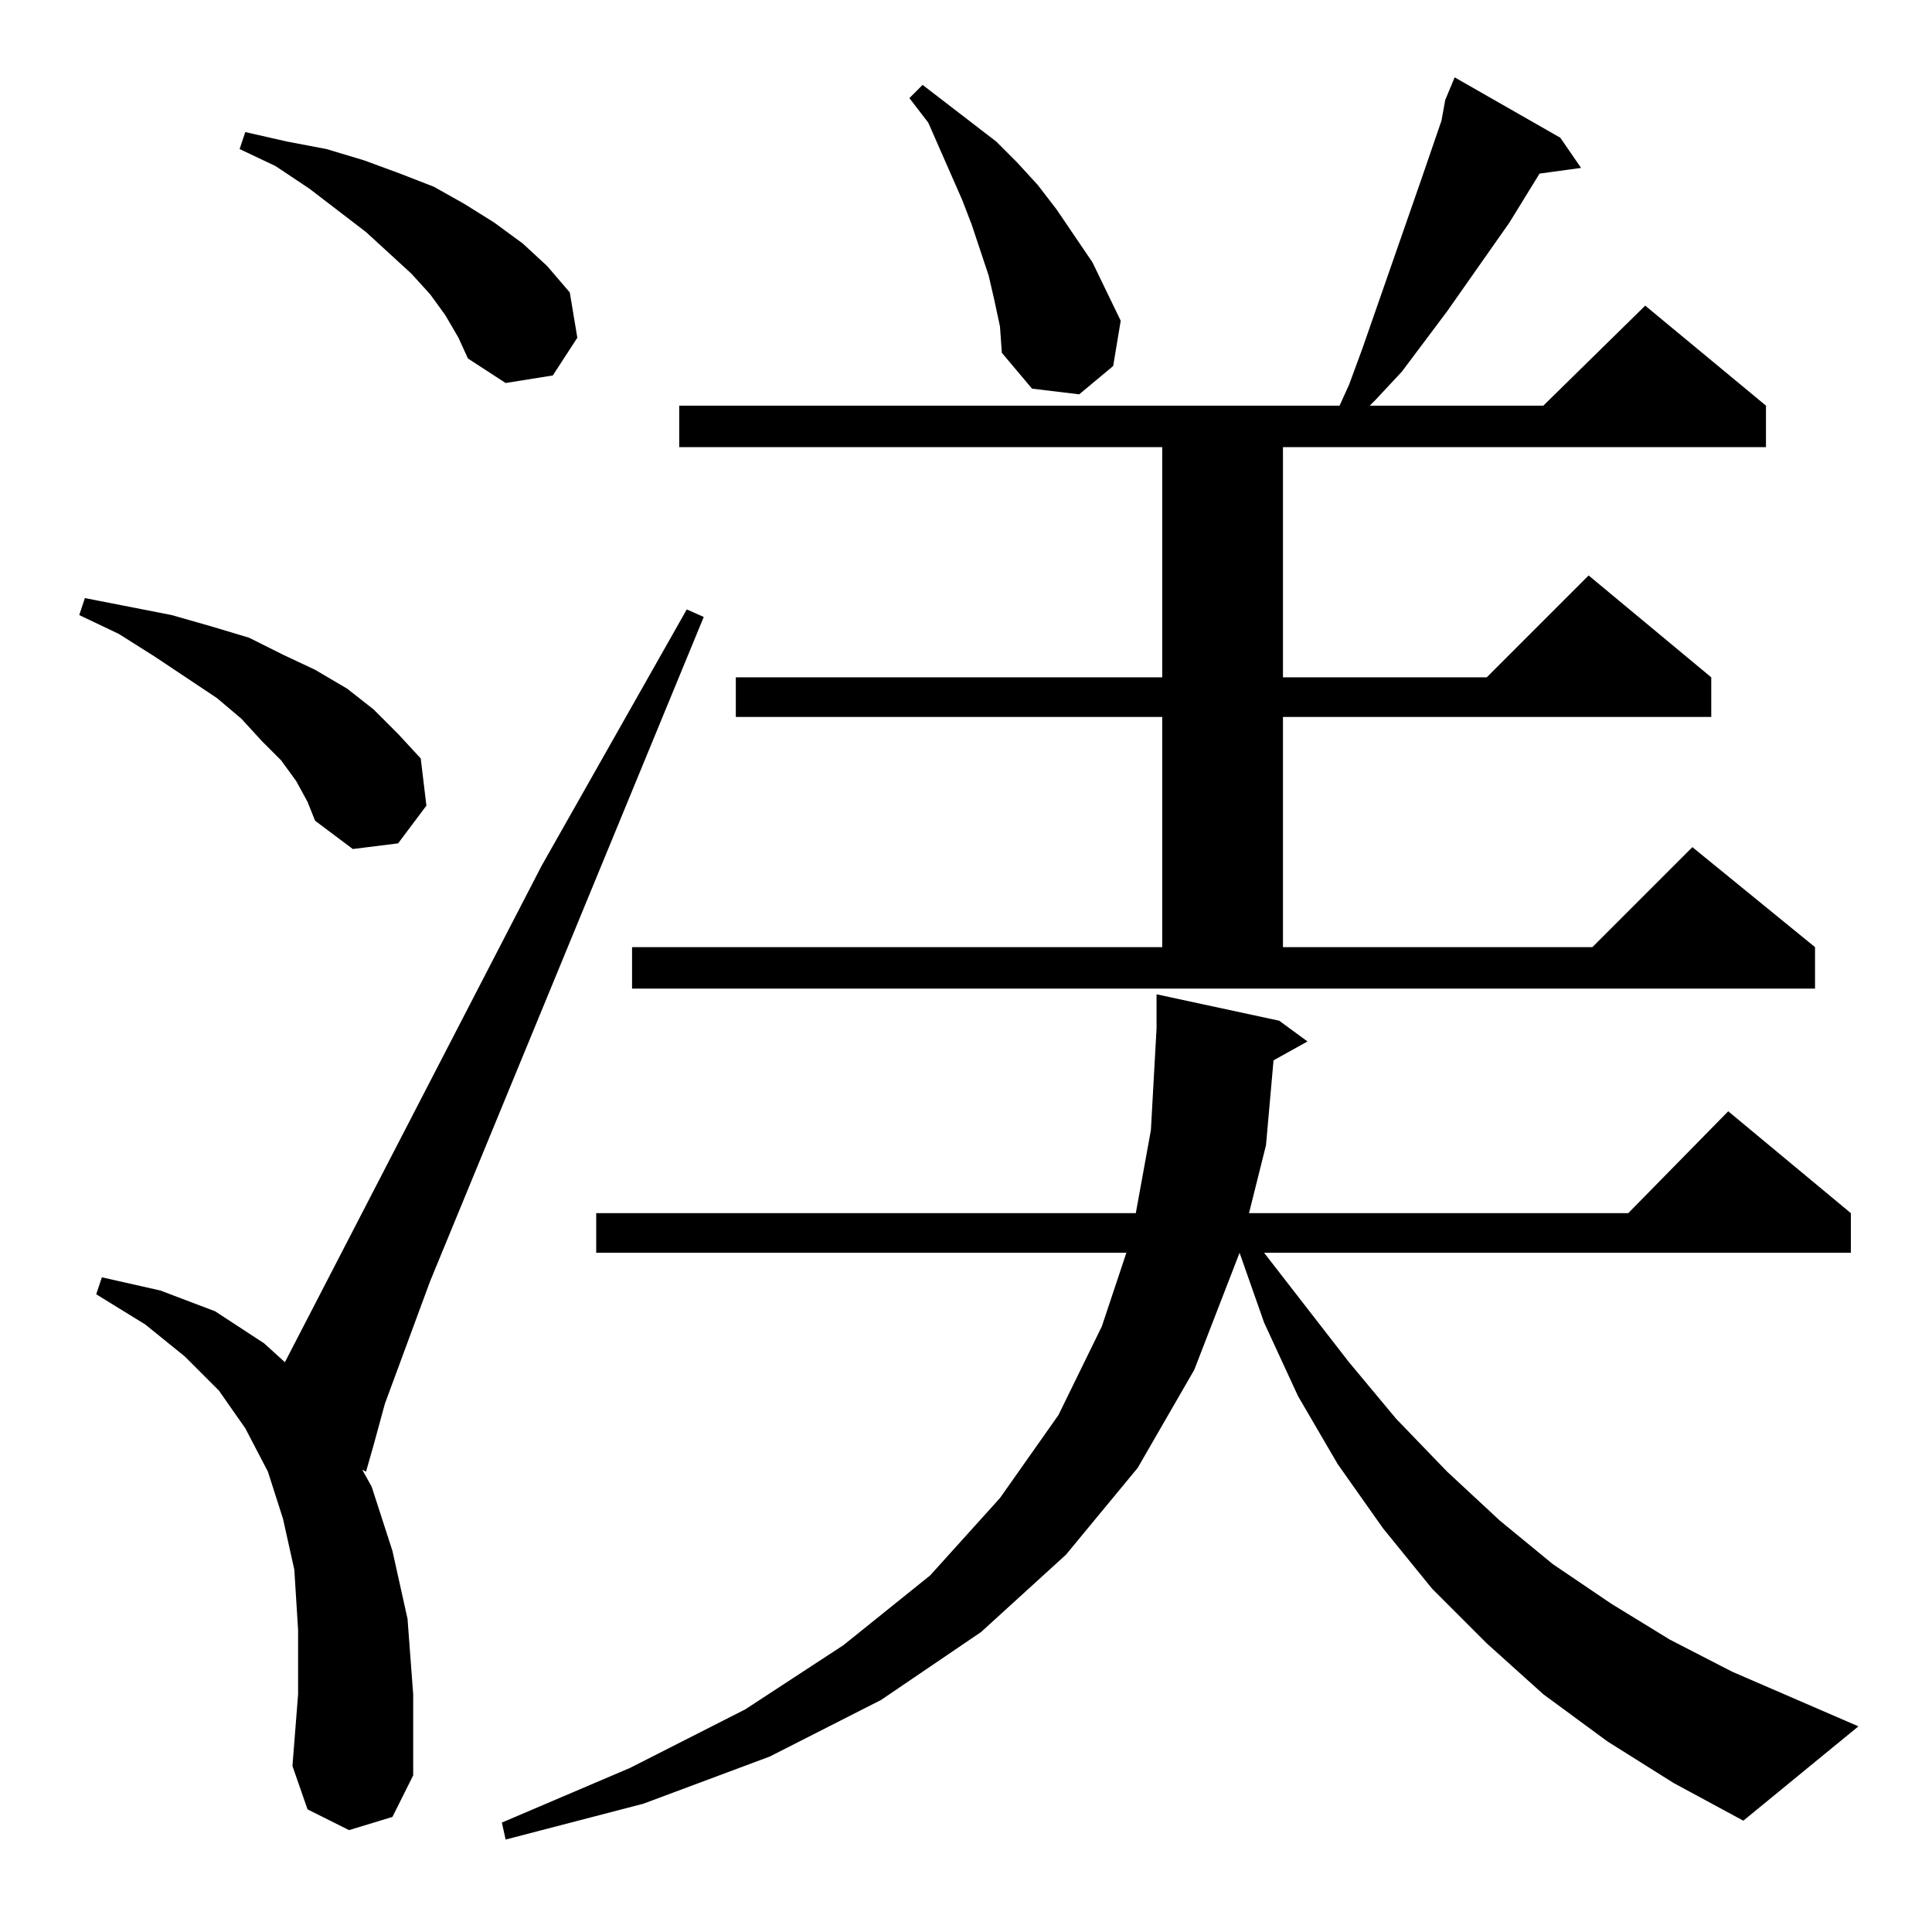 <?xml version="1.0" standalone="no"?>
<!DOCTYPE svg PUBLIC "-//W3C//DTD SVG 1.1//EN" "http://www.w3.org/Graphics/SVG/1.1/DTD/svg11.dtd" >
<svg xmlns="http://www.w3.org/2000/svg" xmlns:xlink="http://www.w3.org/1999/xlink" version="1.1" viewBox="0 -144 1024 1024">
  <g transform="matrix(1 0 0 -1 0 880)">
   <path fill="currentColor"
d="M852 101l-34 25l-30 27l-29 29l-26 32l-24 34l-21 36l-18 39l-13 37l-24 -62l-30 -52l-38 -46l-45 -41l-53 -36l-59 -30l-67 -25l-73 -19l-2 9l68 29l61 31l52 34l46 37l37 41l31 44l23 47l13 39h-281v21h286l8 44l3 54v18l65 -14l15 -11l-18 -10l-4 -45l-9 -36h201
l53 54l65 -54v-21h-311l45 -58l25 -30l27 -28l28 -26l28 -23l31 -21l31 -19l33 -17l67 -29l-61 -50l-37 20zM185 54l-22 11l-8 23l3 38v34l-2 32l-6 27l-8 25l-12 23l-14 20l-18 18l-21 17l-26 16l3 9l31 -7l29 -11l26 -17l11 -10l136 263l77 136l9 -4l-145 -352l-24 -65
l-6 -22l-4 -14l-2 1l5 -9l11 -34l8 -36l3 -40v-43l-11 -22zM335 522h281v122h-226v21h226v122h-256v22h350l5 11l7 19l31 89l11 32l2 11l5 12l56 -32l11 -16l-22 -3l-16 -26l-33 -47l-24 -32l-14 -15l-3 -3h92l54 53l64 -53v-22h-256v-122h108l54 54l65 -54v-21h-227v-122
h164l53 53l65 -53v-22h-627v22zM157 610l-8 11l-10 10l-11 12l-13 11l-33 22l-19 12l-21 10l3 9l46 -9l21 -6l20 -6l18 -9l17 -8l17 -10l14 -11l13 -13l12 -13l3 -25l-15 -20l-24 -3l-20 15l-4 10zM527 865l-3 13l-9 27l-5 13l-18 41l-10 13l7 7l26 -20l13 -10l11 -11
l11 -12l10 -13l19 -28l15 -31l-4 -24l-18 -15l-25 3l-16 19l-1 14zM236 857l-8 11l-10 11l-24 22l-30 23l-18 12l-19 9l3 9l22 -5l21 -4l20 -6l19 -7l18 -7l16 -9l16 -10l15 -11l13 -12l12 -14l4 -24l-13 -20l-25 -4l-20 13l-5 11z" />
  </g>

</svg>
